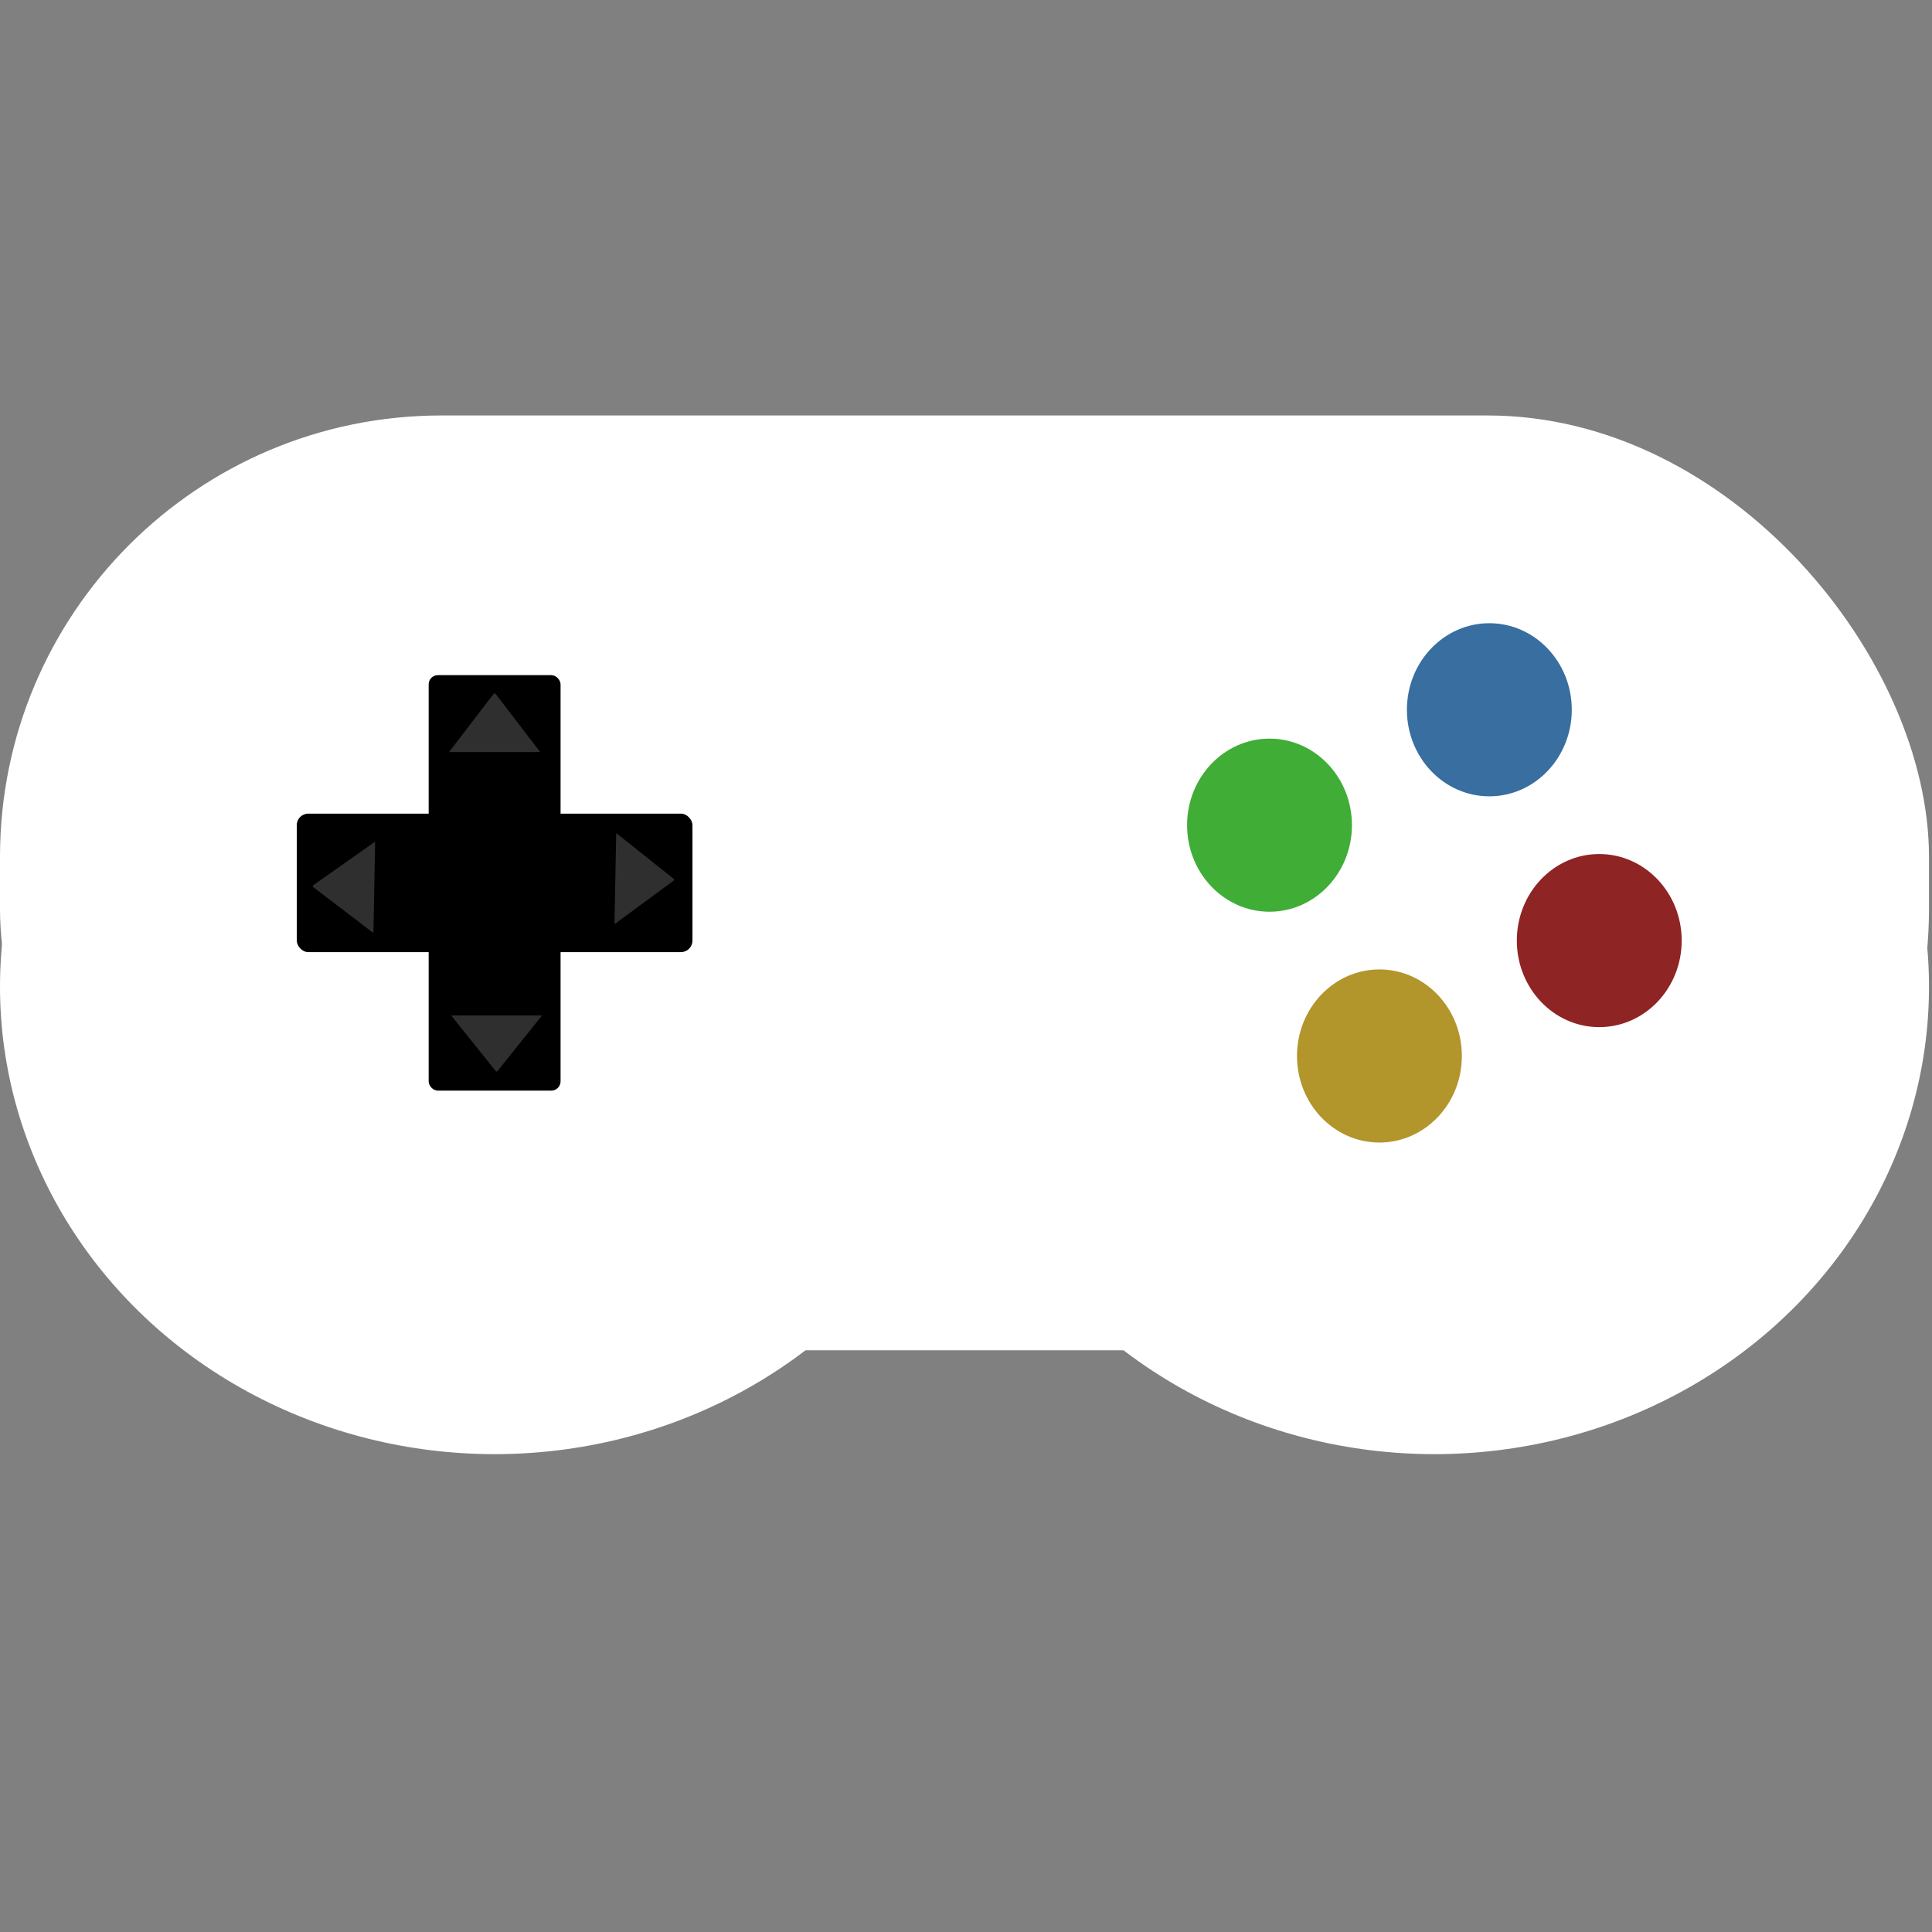 <?xml version="1.0" encoding="utf-8"?>
<svg viewBox="0 0 504 504" xmlns="http://www.w3.org/2000/svg" xmlns:bx="https://boxy-svg.com">
  <rect x="0" y="0" width="504" height="504" fill="#808080" stroke="none"/>
  <defs>
    <bx:grid x="0" y="0" width="12.903" height="13.548"/>
  </defs>
  <ellipse style="fill: rgb(255, 255, 255);" cx="129.03" cy="257.412" rx="129.031" ry="121.932"/>
  <ellipse style="fill: rgb(255, 255, 255);" cx="374.188" cy="257.412" rx="129.031" ry="121.932"/>
  <rect y="108.384" width="503.217" height="243.864" style="fill: rgb(255, 255, 255);" rx="115.158" ry="115.158"/>
  <ellipse style="fill: rgb(178, 149, 43);" cx="359.851" cy="275.476" rx="21.504" ry="22.58"/>
  <ellipse style="fill: rgb(143, 36, 36);" cx="417.198" cy="245.369" rx="21.504" ry="22.58"/>
  <ellipse style="fill: rgb(64, 173, 54);" cx="331.177" cy="215.263" rx="21.504" ry="22.58"/>
  <rect x="111.826" y="176.124" width="34.408" height="108.384" style="" rx="2.407" ry="2.407"/>
  <ellipse style="fill: rgb(56, 110, 160);" cx="388.525" cy="185.156" rx="21.504" ry="22.58"/>
  <rect x="77.418" y="212.252" width="103.224" height="36.128" style="" rx="3.008" ry="3.008"/>
  <path d="M 128.256 180.858 Q 129.03 179.847 129.804 180.858 L 141.159 195.683 Q 141.933 196.694 140.385 196.694 L 117.675 196.694 Q 116.127 196.694 116.901 195.683 Z" style="stroke: rgb(0, 0, 0); fill: rgb(47, 47, 47);" bx:shape="triangle 116.127 179.847 25.806 16.847 0.5 0.06 1@ad642622"/>
  <path d="M 134.358 217.273 Q 135.132 216.262 135.906 217.273 L 147.261 232.098 Q 148.035 233.109 146.487 233.109 L 123.777 233.109 Q 122.229 233.109 123.003 232.098 Z" style="stroke: rgb(0, 0, 0); fill: rgb(47, 47, 47);" transform="matrix(-0.019, 1, -1, -0.019, 395.699, 98.492)" bx:shape="triangle 122.229 216.262 25.806 16.847 0.5 0.06 1@901f5350"/>
  <path d="M 134.358 226.984 Q 135.132 225.928 135.906 226.984 L 147.261 242.472 Q 148.035 243.528 146.487 243.528 L 123.777 243.528 Q 122.229 243.528 123.003 242.472 Z" style="stroke: rgb(0, 0, 0); fill: rgb(47, 47, 47);" transform="matrix(-0.019, 1, 1, 0.019, -142.828, 91.726)" bx:shape="triangle 122.229 225.928 25.806 17.6 0.5 0.06 1@4037a28e"/>
  <path d="M 128.772 -279.542 Q 129.546 -280.509 130.32 -279.542 L 141.675 -265.353 Q 142.449 -264.386 140.901 -264.386 L 118.191 -264.386 Q 116.643 -264.386 117.417 -265.353 Z" style="stroke: rgb(0, 0, 0); fill: rgb(47, 47, 47);" transform="matrix(1, 0, 0, -1, 0, 0)" bx:shape="triangle 116.643 -280.509 25.806 16.123 0.5 0.06 1@17e36be2"/>
</svg>